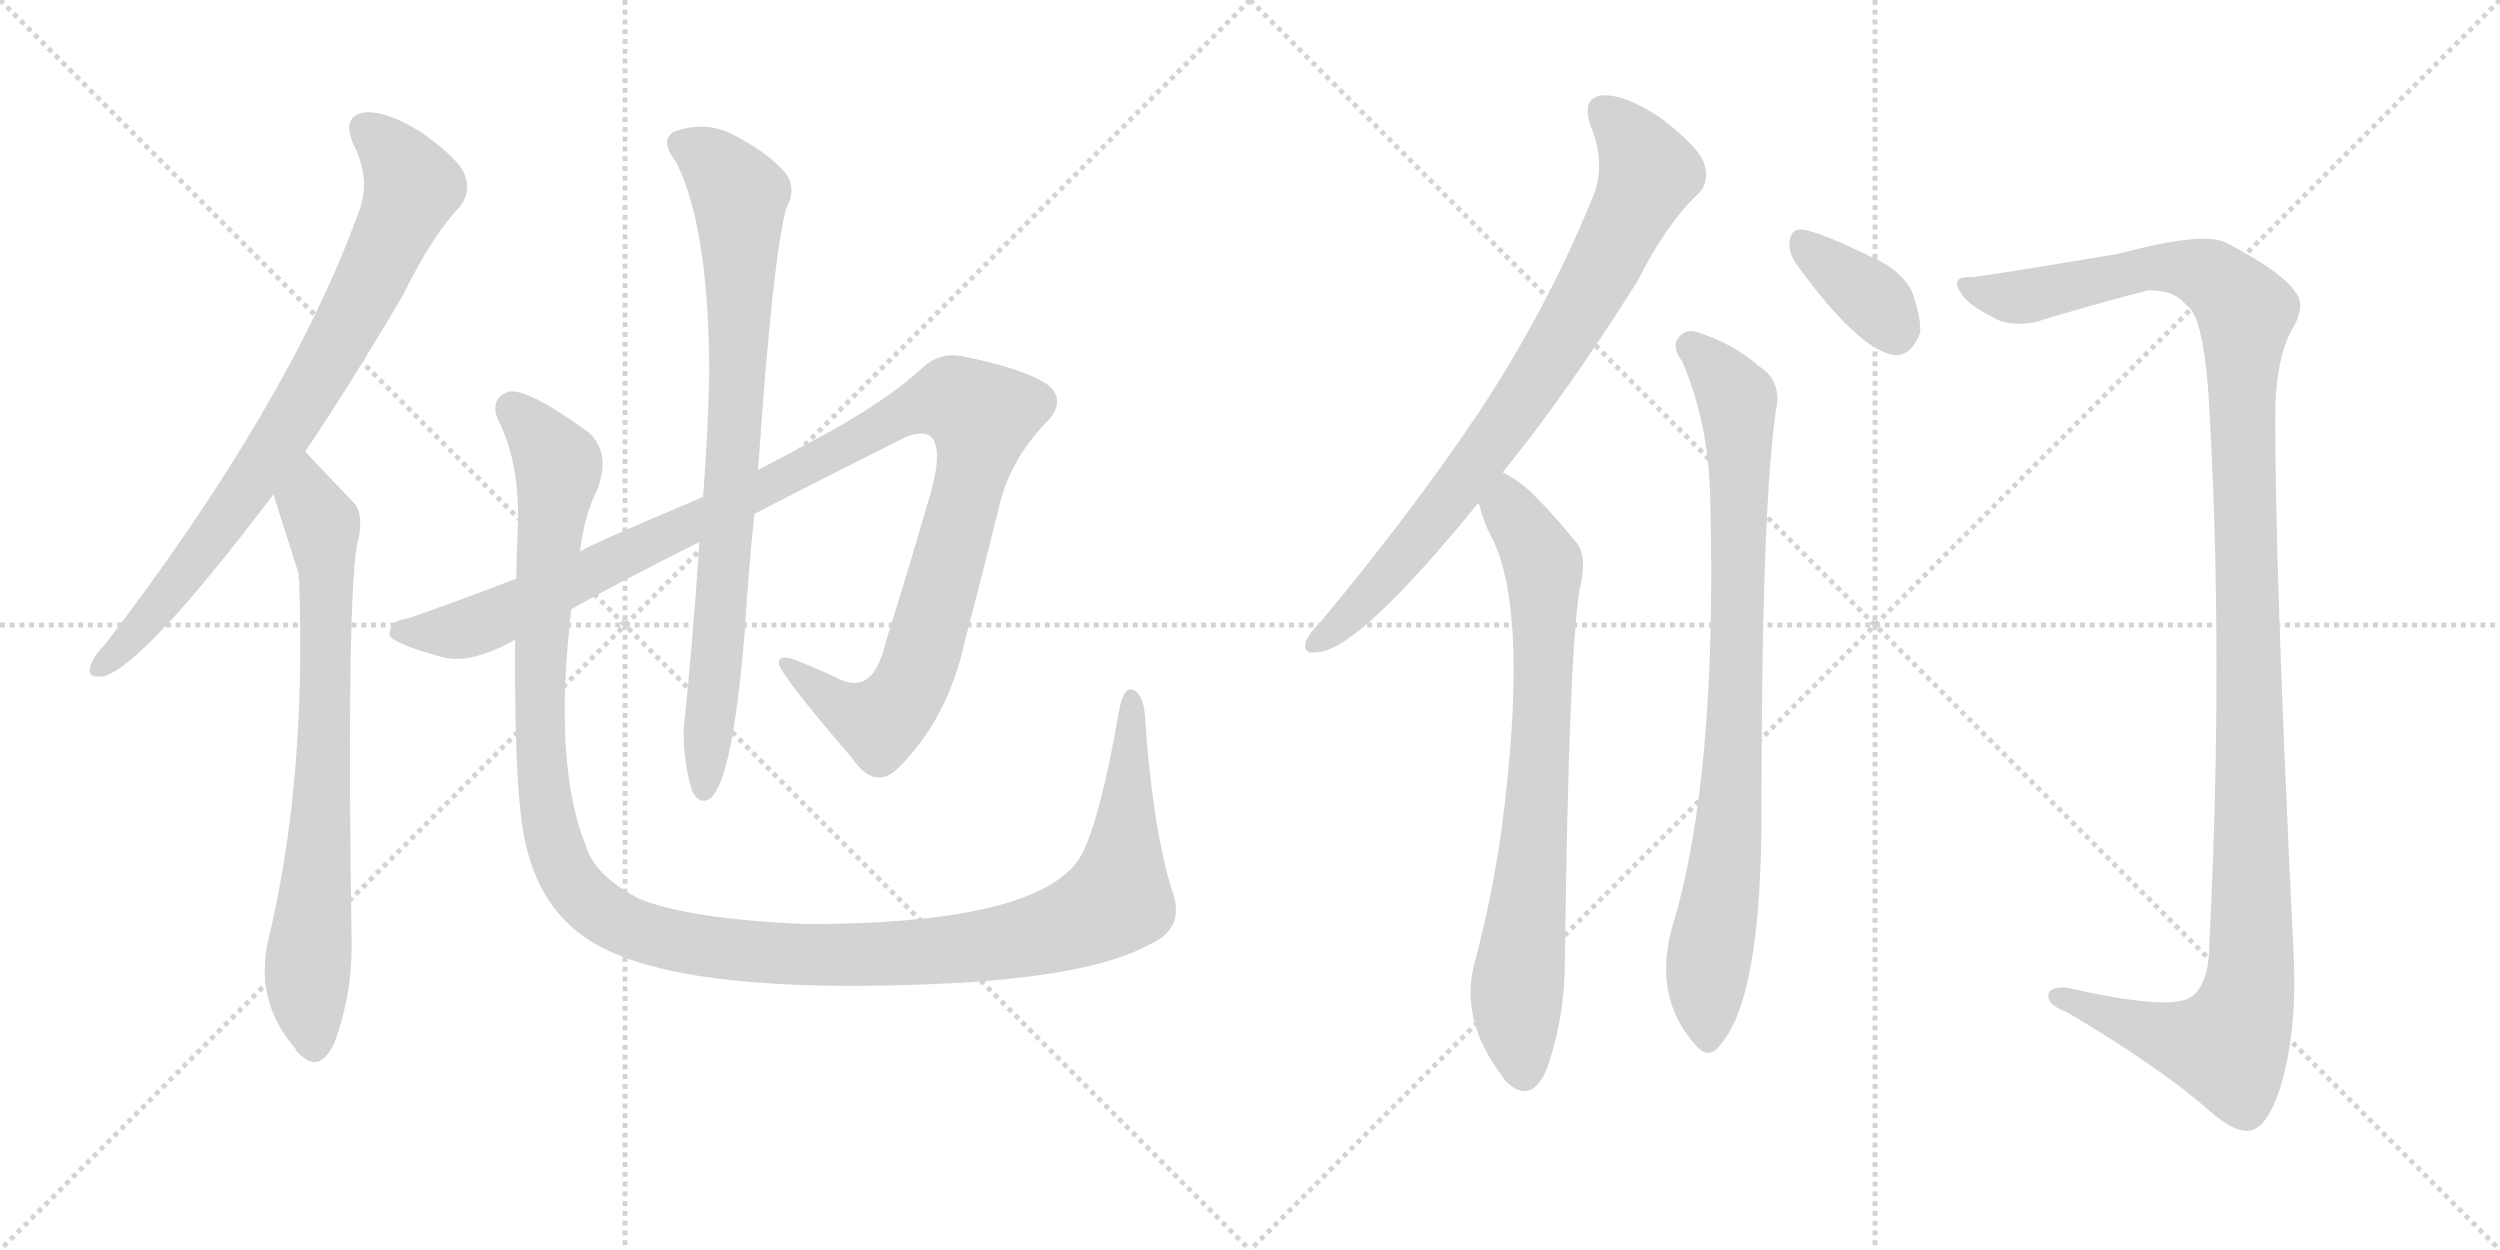 <svg version="1.1" viewBox="0 0 2048 1024" xmlns="http://www.w3.org/2000/svg">
  <g stroke="lightgray" stroke-dasharray="1,1" stroke-width="1" transform="scale(4, 4)">
    <line x1="0" y1="0" x2="256" y2="256"></line>
    <line x1="256" y1="0" x2="0" y2="256"></line>
    <line x1="128" y1="0" x2="128" y2="256"></line>
    <line x1="0" y1="128" x2="256" y2="128"></line>
    <line x1="256" y1="0" x2="512" y2="256"></line>
    <line x1="512" y1="0" x2="256" y2="256"></line>
    <line x1="384" y1="0" x2="384" y2="256"></line>
    <line x1="256" y1="128" x2="512" y2="128"></line>
  </g>
<g transform="scale(1, -1) translate(0, -850)">
   <style type="text/css">
    @keyframes keyframes0 {
      from {
       stroke: black;
       stroke-dashoffset: 787;
       stroke-width: 128;
       }
       72% {
       animation-timing-function: step-end;
       stroke: black;
       stroke-dashoffset: 0;
       stroke-width: 128;
       }
       to {
       stroke: black;
       stroke-width: 1024;
       }
       }
       #make-me-a-hanzi-animation-0 {
         animation: keyframes0 0.89s both;
         animation-delay: 0s;
         animation-timing-function: linear;
       }
    @keyframes keyframes1 {
      from {
       stroke: black;
       stroke-dashoffset: 734;
       stroke-width: 128;
       }
       70% {
       animation-timing-function: step-end;
       stroke: black;
       stroke-dashoffset: 0;
       stroke-width: 128;
       }
       to {
       stroke: black;
       stroke-width: 1024;
       }
       }
       #make-me-a-hanzi-animation-1 {
         animation: keyframes1 0.847s both;
         animation-delay: 0.89s;
         animation-timing-function: linear;
       }
    @keyframes keyframes2 {
      from {
       stroke: black;
       stroke-dashoffset: 1137;
       stroke-width: 128;
       }
       79% {
       animation-timing-function: step-end;
       stroke: black;
       stroke-dashoffset: 0;
       stroke-width: 128;
       }
       to {
       stroke: black;
       stroke-width: 1024;
       }
       }
       #make-me-a-hanzi-animation-2 {
         animation: keyframes2 1.175s both;
         animation-delay: 1.738s;
         animation-timing-function: linear;
       }
    @keyframes keyframes3 {
      from {
       stroke: black;
       stroke-dashoffset: 804;
       stroke-width: 128;
       }
       72% {
       animation-timing-function: step-end;
       stroke: black;
       stroke-dashoffset: 0;
       stroke-width: 128;
       }
       to {
       stroke: black;
       stroke-width: 1024;
       }
       }
       #make-me-a-hanzi-animation-3 {
         animation: keyframes3 0.904s both;
         animation-delay: 2.913s;
         animation-timing-function: linear;
       }
    @keyframes keyframes4 {
      from {
       stroke: black;
       stroke-dashoffset: 1296;
       stroke-width: 128;
       }
       81% {
       animation-timing-function: step-end;
       stroke: black;
       stroke-dashoffset: 0;
       stroke-width: 128;
       }
       to {
       stroke: black;
       stroke-width: 1024;
       }
       }
       #make-me-a-hanzi-animation-4 {
         animation: keyframes4 1.305s both;
         animation-delay: 3.817s;
         animation-timing-function: linear;
       }
    @keyframes keyframes5 {
      from {
       stroke: black;
       stroke-dashoffset: 790;
       stroke-width: 128;
       }
       72% {
       animation-timing-function: step-end;
       stroke: black;
       stroke-dashoffset: 0;
       stroke-width: 128;
       }
       to {
       stroke: black;
       stroke-width: 1024;
       }
       }
       #make-me-a-hanzi-animation-5 {
         animation: keyframes5 0.893s both;
         animation-delay: 5.122s;
         animation-timing-function: linear;
       }
    @keyframes keyframes6 {
      from {
       stroke: black;
       stroke-dashoffset: 749;
       stroke-width: 128;
       }
       71% {
       animation-timing-function: step-end;
       stroke: black;
       stroke-dashoffset: 0;
       stroke-width: 128;
       }
       to {
       stroke: black;
       stroke-width: 1024;
       }
       }
       #make-me-a-hanzi-animation-6 {
         animation: keyframes6 0.86s both;
         animation-delay: 6.015s;
         animation-timing-function: linear;
       }
    @keyframes keyframes7 {
      from {
       stroke: black;
       stroke-dashoffset: 360;
       stroke-width: 128;
       }
       54% {
       animation-timing-function: step-end;
       stroke: black;
       stroke-dashoffset: 0;
       stroke-width: 128;
       }
       to {
       stroke: black;
       stroke-width: 1024;
       }
       }
       #make-me-a-hanzi-animation-7 {
         animation: keyframes7 0.543s both;
         animation-delay: 6.875s;
         animation-timing-function: linear;
       }
    @keyframes keyframes8 {
      from {
       stroke: black;
       stroke-dashoffset: 840;
       stroke-width: 128;
       }
       73% {
       animation-timing-function: step-end;
       stroke: black;
       stroke-dashoffset: 0;
       stroke-width: 128;
       }
       to {
       stroke: black;
       stroke-width: 1024;
       }
       }
       #make-me-a-hanzi-animation-8 {
         animation: keyframes8 0.934s both;
         animation-delay: 7.417s;
         animation-timing-function: linear;
       }
    @keyframes keyframes9 {
      from {
       stroke: black;
       stroke-dashoffset: 1250;
       stroke-width: 128;
       }
       80% {
       animation-timing-function: step-end;
       stroke: black;
       stroke-dashoffset: 0;
       stroke-width: 128;
       }
       to {
       stroke: black;
       stroke-width: 1024;
       }
       }
       #make-me-a-hanzi-animation-9 {
         animation: keyframes9 1.267s both;
         animation-delay: 8.351s;
         animation-timing-function: linear;
       }
</style>
<path d="M 250 480 Q 287 535 330 608 Q 354 657 377 681 Q 386 693 381 706 Q 377 719 346 741 Q 318 759 299 758 Q 280 755 289 733 Q 305 702 293 674 Q 236 518 86 322 Q 76 312 74 304 Q 71 294 85 296 Q 118 305 224 445 L 250 480 Z" fill="lightgray"></path> 
<path d="M 224 445 Q 243 385 245 379 Q 244 378 245 375 Q 251 210 220 81 Q 208 30 242 -9 Q 243 -12 246 -14 Q 262 -30 274 -4 Q 289 36 288 81 Q 284 343 292 401 Q 299 428 290 438 Q 266 463 250 480 C 229 502 215 474 224 445 Z" fill="lightgray"></path> 
<path d="M 468 351 Q 507 373 573 406 L 618 429 Q 672 457 742 492 Q 760 499 765 489 Q 772 476 760 438 Q 745 386 725 322 Q 715 280 687 294 Q 668 303 650 310 Q 637 314 638 306 Q 642 294 698 229 Q 717 201 737 222 Q 777 262 791 327 Q 806 384 820 441 Q 830 477 860 507 Q 873 523 858 535 Q 839 548 789 558 Q 770 562 756 549 Q 726 521 668 490 Q 646 478 621 465 L 576 443 Q 477 401 475 398 L 423 376 Q 368 355 333 343 Q 320 342 319 331 Q 318 324 361 312 Q 385 305 422 326 L 468 351 Z" fill="lightgray"></path> 
<path d="M 573 406 Q 567 318 560 252 Q 560 224 567 202 Q 573 190 582 196 Q 600 211 610 331 Q 613 382 618 429 L 621 465 Q 633 639 644 679 Q 654 698 641 711 Q 626 727 598 741 Q 576 751 552 742 Q 540 735 554 717 Q 581 663 581 542 Q 580 497 576 443 L 573 406 Z" fill="lightgray"></path> 
<path d="M 960 121 Q 944 173 938 263 Q 937 279 930 284 Q 921 290 917 269 Q 898 160 880 141 Q 838 93 661 93 Q 564 97 523 114 Q 487 133 480 157 Q 453 223 468 351 L 475 398 Q 479 429 489 448 Q 501 479 482 496 Q 431 533 416 529 Q 401 523 408 506 Q 427 469 424 413 Q 423 394 423 376 L 422 326 Q 421 190 432 153 Q 444 107 478 83 Q 548 32 789 45 Q 898 52 941 76 Q 972 89 960 121 Z" fill="lightgray"></path> 
<path d="M 1231 463 Q 1283 527 1341 619 Q 1366 668 1391 691 Q 1401 701 1396 716 Q 1392 729 1361 753 Q 1333 772 1314 772 Q 1295 771 1303 747 Q 1316 716 1305 689 Q 1268 598 1212 513 Q 1157 431 1083 342 Q 1073 332 1070 325 Q 1066 313 1081 316 Q 1115 320 1211 438 L 1231 463 Z" fill="lightgray"></path> 
<path d="M 1211 438 L 1212 436 Q 1216 420 1223 408 Q 1253 345 1230 170 Q 1223 119 1209 65 Q 1194 16 1231 -32 Q 1232 -35 1236 -38 Q 1255 -54 1267 -26 Q 1282 16 1282 64 Q 1285 311 1294 367 Q 1301 395 1291 406 Q 1273 428 1259 442 Q 1247 455 1231 463 C 1205 479 1202 466 1211 438 Z" fill="lightgray"></path> 
<path d="M 1472 633 Q 1523 563 1552 559 Q 1565 558 1573 577 Q 1574 590 1566 612 Q 1556 630 1532 640 Q 1493 659 1477 662 Q 1467 663 1466 652 Q 1465 643 1472 633 Z" fill="lightgray"></path> 
<path d="M 1378 554 Q 1400 503 1401 441 Q 1407 213 1370 91 Q 1354 34 1388 -5 Q 1400 -20 1410 -5 Q 1443 34 1443 184 Q 1443 445 1456 521 Q 1457 540 1441 550 Q 1419 569 1390 578 Q 1380 581 1374 572 Q 1370 565 1378 554 Z" fill="lightgray"></path> 
<path d="M 1616 623 Q 1600 624 1604 614 Q 1610 601 1631 591 Q 1644 582 1667 586 Q 1709 599 1759 612 Q 1781 613 1791 600 Q 1804 593 1809 530 Q 1822 319 1810 79 Q 1810 45 1796 34 Q 1780 21 1693 41 Q 1677 42 1678 33 Q 1679 26 1693 21 Q 1769 -24 1810 -60 Q 1832 -79 1844 -76 Q 1857 -73 1867 -44 Q 1882 2 1879 67 Q 1863 395 1864 517 Q 1865 556 1877 579 Q 1890 600 1880 611 Q 1870 627 1824 651 Q 1806 661 1735 642 Q 1627 624 1616 623 Z" fill="lightgray"></path> 
      <clipPath id="make-me-a-hanzi-clip-0">
      <path d="M 250 480 Q 287 535 330 608 Q 354 657 377 681 Q 386 693 381 706 Q 377 719 346 741 Q 318 759 299 758 Q 280 755 289 733 Q 305 702 293 674 Q 236 518 86 322 Q 76 312 74 304 Q 71 294 85 296 Q 118 305 224 445 L 250 480 Z" fill="lightgray"></path>
      </clipPath>
      <path clip-path="url(#make-me-a-hanzi-clip-0)" d="M 300 743 L 317 730 L 338 697 L 308 629 L 201 446 L 136 360 L 83 305 " fill="none" id="make-me-a-hanzi-animation-0" stroke-dasharray="659 1318" stroke-linecap="round"></path>

      <clipPath id="make-me-a-hanzi-clip-1">
      <path d="M 224 445 Q 243 385 245 379 Q 244 378 245 375 Q 251 210 220 81 Q 208 30 242 -9 Q 243 -12 246 -14 Q 262 -30 274 -4 Q 289 36 288 81 Q 284 343 292 401 Q 299 428 290 438 Q 266 463 250 480 C 229 502 215 474 224 445 Z" fill="lightgray"></path>
      </clipPath>
      <path clip-path="url(#make-me-a-hanzi-clip-1)" d="M 250 471 L 267 386 L 266 242 L 252 56 L 258 -4 " fill="none" id="make-me-a-hanzi-animation-1" stroke-dasharray="606 1212" stroke-linecap="round"></path>

      <clipPath id="make-me-a-hanzi-clip-2">
      <path d="M 468 351 Q 507 373 573 406 L 618 429 Q 672 457 742 492 Q 760 499 765 489 Q 772 476 760 438 Q 745 386 725 322 Q 715 280 687 294 Q 668 303 650 310 Q 637 314 638 306 Q 642 294 698 229 Q 717 201 737 222 Q 777 262 791 327 Q 806 384 820 441 Q 830 477 860 507 Q 873 523 858 535 Q 839 548 789 558 Q 770 562 756 549 Q 726 521 668 490 Q 646 478 621 465 L 576 443 Q 477 401 475 398 L 423 376 Q 368 355 333 343 Q 320 342 319 331 Q 318 324 361 312 Q 385 305 422 326 L 468 351 Z" fill="lightgray"></path>
      </clipPath>
      <path clip-path="url(#make-me-a-hanzi-clip-2)" d="M 326 333 L 378 334 L 429 354 L 756 519 L 782 522 L 804 510 L 768 356 L 739 277 L 715 259 L 677 279 L 645 306 " fill="none" id="make-me-a-hanzi-animation-2" stroke-dasharray="1009 2018" stroke-linecap="round"></path>

      <clipPath id="make-me-a-hanzi-clip-3">
      <path d="M 573 406 Q 567 318 560 252 Q 560 224 567 202 Q 573 190 582 196 Q 600 211 610 331 Q 613 382 618 429 L 621 465 Q 633 639 644 679 Q 654 698 641 711 Q 626 727 598 741 Q 576 751 552 742 Q 540 735 554 717 Q 581 663 581 542 Q 580 497 576 443 L 573 406 Z" fill="lightgray"></path>
      </clipPath>
      <path clip-path="url(#make-me-a-hanzi-clip-3)" d="M 562 730 L 583 719 L 606 690 L 603 502 L 576 204 " fill="none" id="make-me-a-hanzi-animation-3" stroke-dasharray="676 1352" stroke-linecap="round"></path>

      <clipPath id="make-me-a-hanzi-clip-4">
      <path d="M 960 121 Q 944 173 938 263 Q 937 279 930 284 Q 921 290 917 269 Q 898 160 880 141 Q 838 93 661 93 Q 564 97 523 114 Q 487 133 480 157 Q 453 223 468 351 L 475 398 Q 479 429 489 448 Q 501 479 482 496 Q 431 533 416 529 Q 401 523 408 506 Q 427 469 424 413 Q 423 394 423 376 L 422 326 Q 421 190 432 153 Q 444 107 478 83 Q 548 32 789 45 Q 898 52 941 76 Q 972 89 960 121 Z" fill="lightgray"></path>
      </clipPath>
      <path clip-path="url(#make-me-a-hanzi-clip-4)" d="M 420 516 L 442 493 L 457 465 L 441 314 L 444 216 L 453 162 L 473 121 L 509 93 L 601 71 L 710 67 L 817 76 L 895 100 L 916 113 L 927 276 " fill="none" id="make-me-a-hanzi-animation-4" stroke-dasharray="1168 2336" stroke-linecap="round"></path>

      <clipPath id="make-me-a-hanzi-clip-5">
      <path d="M 1231 463 Q 1283 527 1341 619 Q 1366 668 1391 691 Q 1401 701 1396 716 Q 1392 729 1361 753 Q 1333 772 1314 772 Q 1295 771 1303 747 Q 1316 716 1305 689 Q 1268 598 1212 513 Q 1157 431 1083 342 Q 1073 332 1070 325 Q 1066 313 1081 316 Q 1115 320 1211 438 L 1231 463 Z" fill="lightgray"></path>
      </clipPath>
      <path clip-path="url(#make-me-a-hanzi-clip-5)" d="M 1314 757 L 1331 742 L 1350 707 L 1303 612 L 1189 441 L 1136 377 L 1079 325 " fill="none" id="make-me-a-hanzi-animation-5" stroke-dasharray="662 1324" stroke-linecap="round"></path>

      <clipPath id="make-me-a-hanzi-clip-6">
      <path d="M 1211 438 L 1212 436 Q 1216 420 1223 408 Q 1253 345 1230 170 Q 1223 119 1209 65 Q 1194 16 1231 -32 Q 1232 -35 1236 -38 Q 1255 -54 1267 -26 Q 1282 16 1282 64 Q 1285 311 1294 367 Q 1301 395 1291 406 Q 1273 428 1259 442 Q 1247 455 1231 463 C 1205 479 1202 466 1211 438 Z" fill="lightgray"></path>
      </clipPath>
      <path clip-path="url(#make-me-a-hanzi-clip-6)" d="M 1233 455 L 1236 433 L 1265 378 L 1260 191 L 1242 24 L 1248 -29 " fill="none" id="make-me-a-hanzi-animation-6" stroke-dasharray="621 1242" stroke-linecap="round"></path>

      <clipPath id="make-me-a-hanzi-clip-7">
      <path d="M 1472 633 Q 1523 563 1552 559 Q 1565 558 1573 577 Q 1574 590 1566 612 Q 1556 630 1532 640 Q 1493 659 1477 662 Q 1467 663 1466 652 Q 1465 643 1472 633 Z" fill="lightgray"></path>
      </clipPath>
      <path clip-path="url(#make-me-a-hanzi-clip-7)" d="M 1479 649 L 1534 605 L 1552 577 " fill="none" id="make-me-a-hanzi-animation-7" stroke-dasharray="232 464" stroke-linecap="round"></path>

      <clipPath id="make-me-a-hanzi-clip-8">
      <path d="M 1378 554 Q 1400 503 1401 441 Q 1407 213 1370 91 Q 1354 34 1388 -5 Q 1400 -20 1410 -5 Q 1443 34 1443 184 Q 1443 445 1456 521 Q 1457 540 1441 550 Q 1419 569 1390 578 Q 1380 581 1374 572 Q 1370 565 1378 554 Z" fill="lightgray"></path>
      </clipPath>
      <path clip-path="url(#make-me-a-hanzi-clip-8)" d="M 1385 567 L 1423 522 L 1425 473 L 1420 219 L 1415 149 L 1398 54 L 1399 -1 " fill="none" id="make-me-a-hanzi-animation-8" stroke-dasharray="712 1424" stroke-linecap="round"></path>

      <clipPath id="make-me-a-hanzi-clip-9">
      <path d="M 1616 623 Q 1600 624 1604 614 Q 1610 601 1631 591 Q 1644 582 1667 586 Q 1709 599 1759 612 Q 1781 613 1791 600 Q 1804 593 1809 530 Q 1822 319 1810 79 Q 1810 45 1796 34 Q 1780 21 1693 41 Q 1677 42 1678 33 Q 1679 26 1693 21 Q 1769 -24 1810 -60 Q 1832 -79 1844 -76 Q 1857 -73 1867 -44 Q 1882 2 1879 67 Q 1863 395 1864 517 Q 1865 556 1877 579 Q 1890 600 1880 611 Q 1870 627 1824 651 Q 1806 661 1735 642 Q 1627 624 1616 623 Z" fill="lightgray"></path>
      </clipPath>
      <path clip-path="url(#make-me-a-hanzi-clip-9)" d="M 1613 614 L 1668 608 L 1770 632 L 1811 624 L 1840 595 L 1836 544 L 1845 77 L 1839 25 L 1825 -7 L 1776 1 L 1686 33 " fill="none" id="make-me-a-hanzi-animation-9" stroke-dasharray="1122 2244" stroke-linecap="round"></path>

</g>
</svg>
